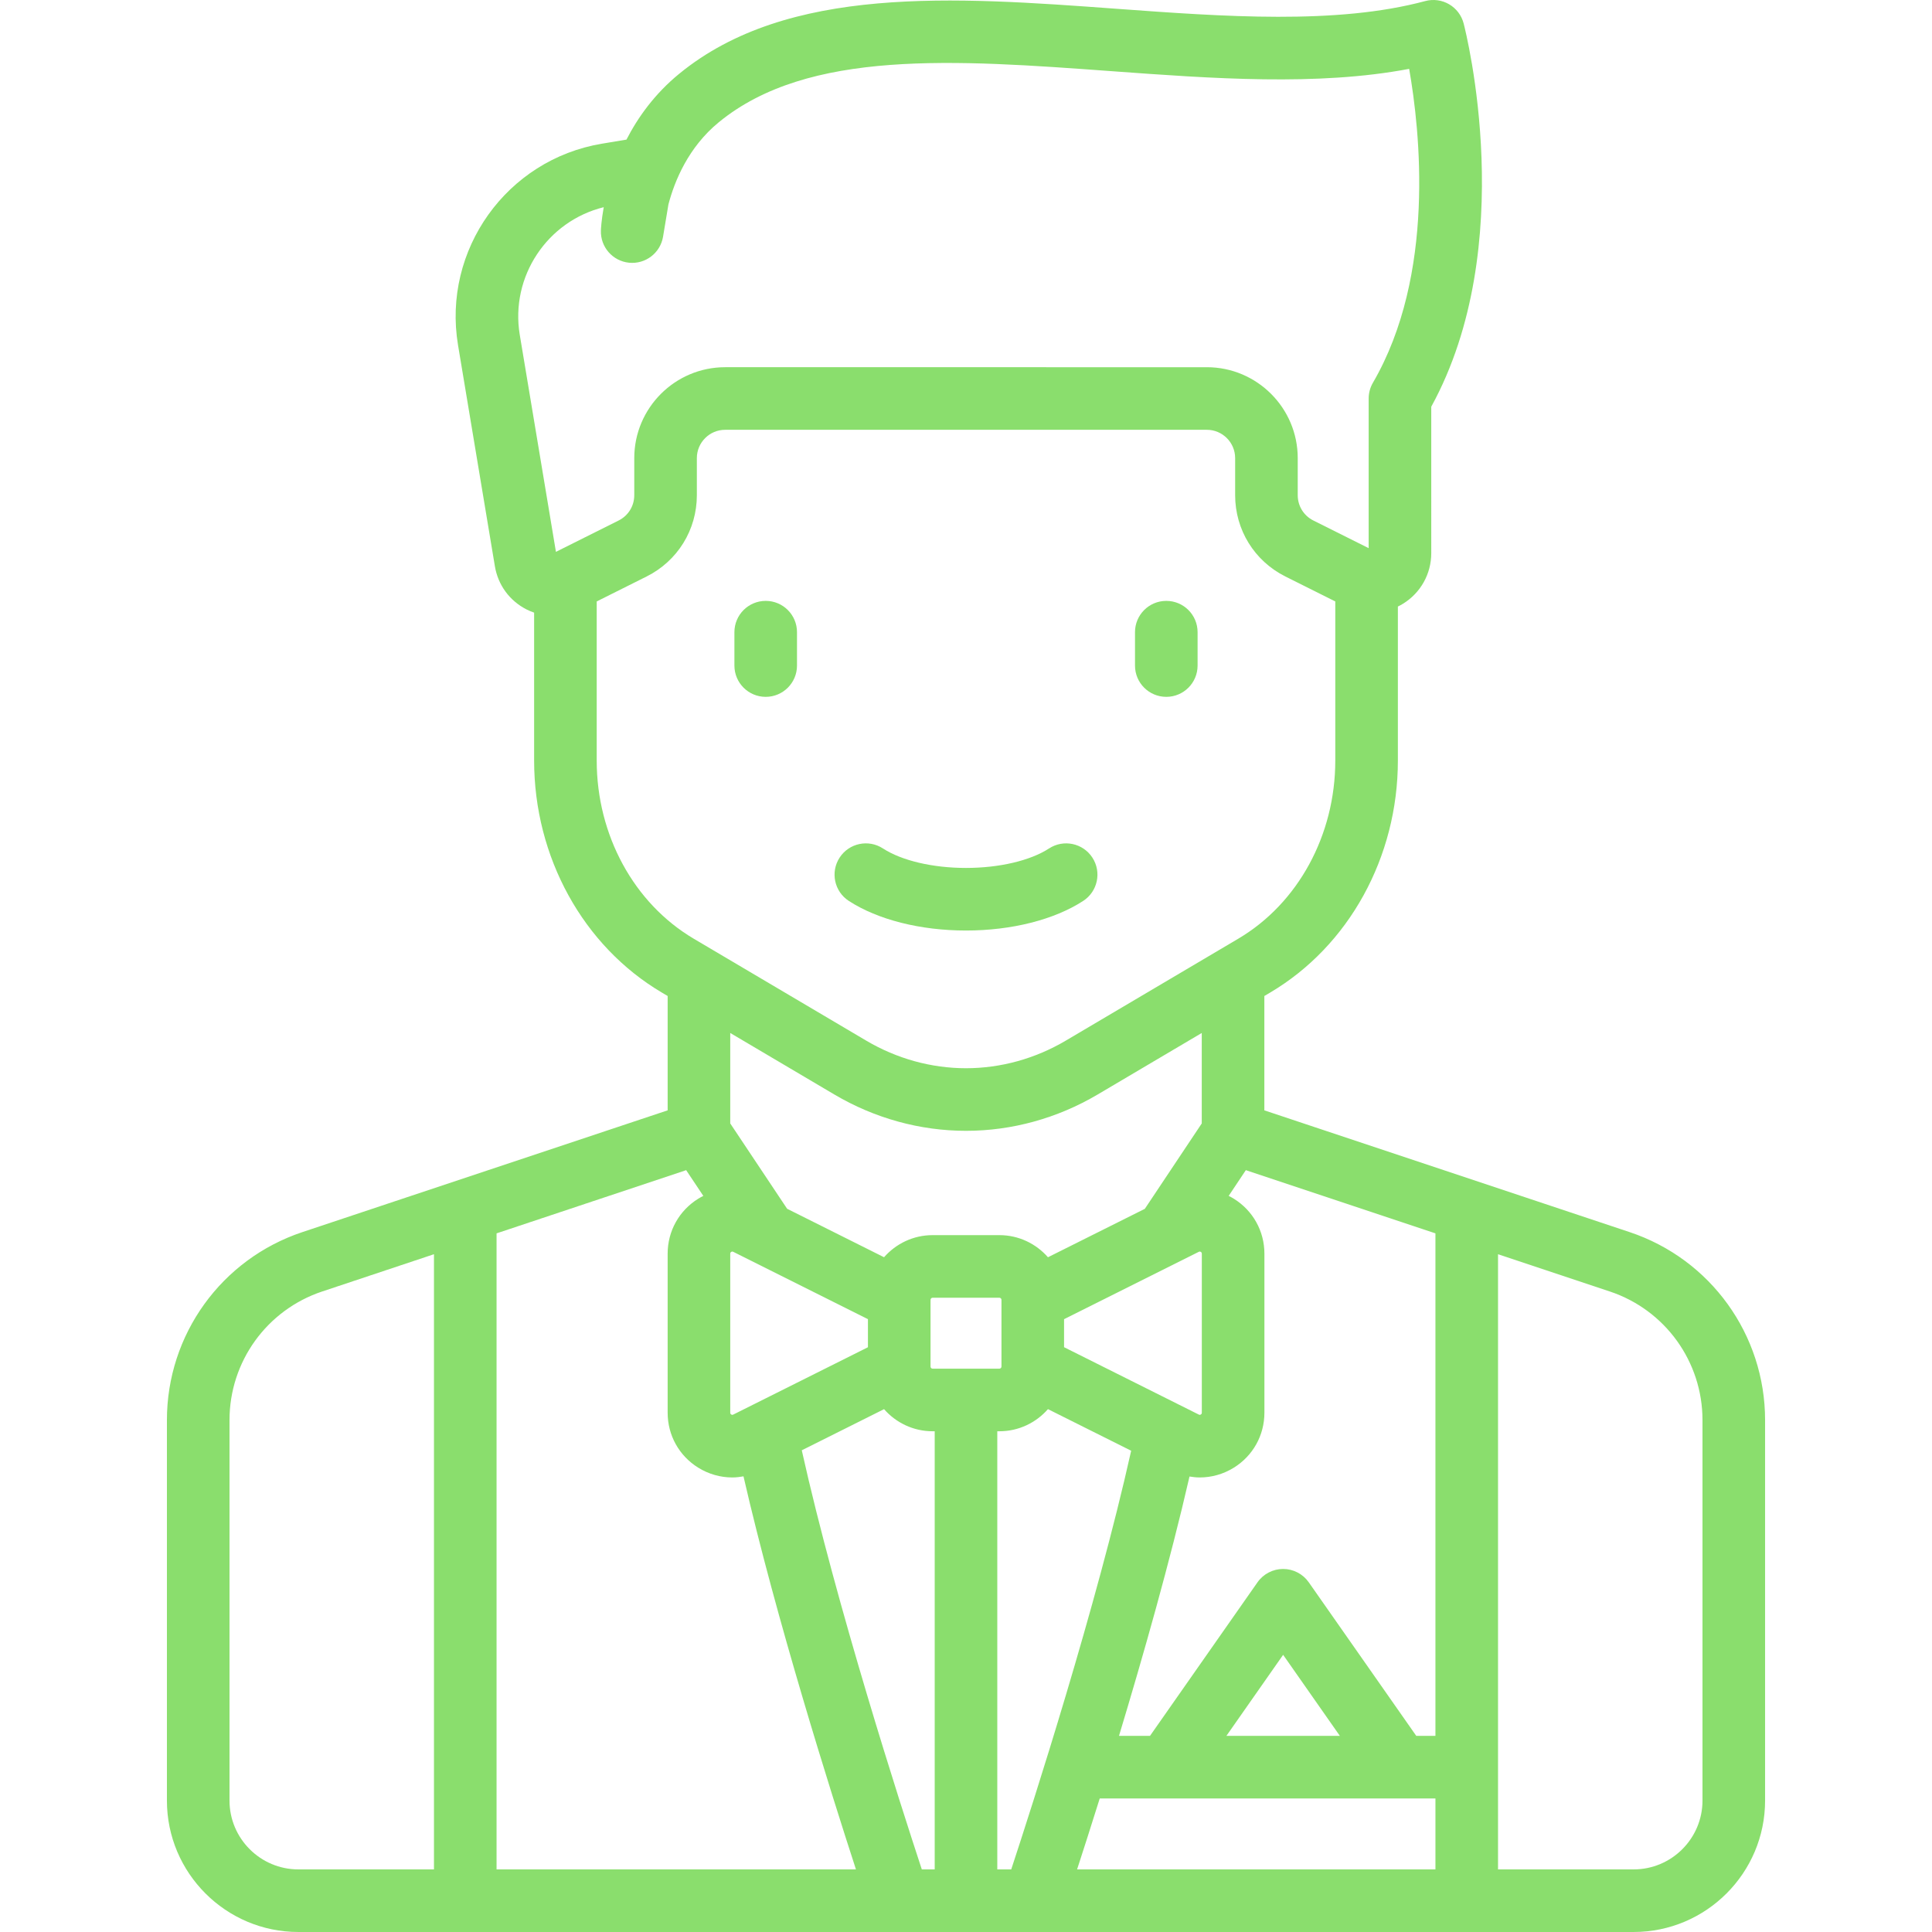<?xml version="1.0" encoding="iso-8859-1"?>
<!-- Generator: Adobe Illustrator 19.0.0, SVG Export Plug-In . SVG Version: 6.00 Build 0)  -->
<svg xmlns="http://www.w3.org/2000/svg" xmlns:xlink="http://www.w3.org/1999/xlink" version="1.1" id="Layer_1" x="0px" y="0px" viewBox="0 0 463.002 463.002" style="enable-background:new 0 0 463.002 463.002;" xml:space="preserve" width="512px" height="512px">
<g>
	<g>
		<g>
			<path d="M183.501,167c4.142,0,7.5-3.358,7.5-7.5v-8c0-4.142-3.358-7.5-7.5-7.5c-4.142,0-7.5,3.358-7.5,7.5v8     C176.001,163.642,179.359,167,183.501,167z" fill="#8ade6d"/>
			<path d="M279.501,167c4.142,0,7.5-3.358,7.5-7.5v-8c0-4.142-3.358-7.5-7.5-7.5c-4.142,0-7.5,3.358-7.5,7.5v8     C272.001,163.642,275.359,167,279.501,167z" fill="#8ade6d"/>
			<path d="M203.415,215.902c6.942,4.511,17.179,7.098,28.086,7.098c10.907,0,21.145-2.587,28.086-7.098     c3.473-2.257,4.459-6.902,2.203-10.375c-2.257-3.474-6.902-4.459-10.375-2.203c-4.505,2.928-11.95,4.676-19.914,4.676     c-7.964,0-15.408-1.748-19.914-4.676c-3.474-2.257-8.118-1.271-10.375,2.203C198.955,209,199.941,213.645,203.415,215.902z" fill="#8ade6d"/>
			<path d="M390.521,295.267L303,266.094v-27.405l1.376-0.813C323.266,226.714,335,205.402,335,182.257v-36.9     c0.417-0.205,0.83-0.425,1.231-0.673c4.238-2.619,6.769-7.157,6.769-12.14V97.47c21.202-38.689,8.326-89.672,7.759-91.856     c-0.503-1.936-1.758-3.59-3.486-4.596c-1.729-1.007-3.788-1.28-5.718-0.762c-21.249,5.706-48.183,3.734-74.23,1.829     C228.721-0.74,188.803-3.66,162.746,17.698c-5.827,4.776-9.845,10.37-12.614,15.759l-5.879,0.979     c-22.818,3.804-38.289,25.462-34.486,48.281l8.829,52.971c0.752,4.514,3.523,8.294,7.601,10.371     c0.589,0.3,1.193,0.545,1.804,0.759v35.438c0,23.145,11.734,44.457,30.624,55.619l1.376,0.813v27.405L72.48,295.267     c-19.427,6.476-32.479,24.585-32.479,45.063v91.17c0,17.369,14.131,31.5,31.5,31.5h143.974c0.008,0,0.016,0.002,0.025,0.002     c0.008,0,0.016-0.002,0.024-0.002h32.204c0.008,0,0.016,0.002,0.024,0.002s0.017-0.002,0.025-0.002h143.724     c17.369,0,31.5-14.131,31.5-31.5v-91.17C423.001,319.852,409.949,301.743,390.521,295.267z M344,295.572V416h-4.594     l-25.761-36.801c-1.403-2.005-3.697-3.199-6.144-3.199s-4.741,1.194-6.144,3.199L275.596,416h-7.431     c5.772-19.092,12.255-41.897,16.899-62.154c0.817,0.133,1.638,0.224,2.461,0.224c2.822,0,5.634-0.781,8.139-2.329     c4.603-2.845,7.351-7.774,7.351-13.186v-38.111c0-5.411-2.748-10.34-7.351-13.186c-0.396-0.244-0.801-0.462-1.211-0.668     l4.109-6.164L344,295.572z M321.096,416h-27.19l13.595-19.422L321.096,416z M239.501,295.999h-16     c-4.638,0-8.795,2.058-11.638,5.296l-23.227-11.613l-13.635-20.453v-21.677l24.955,14.746c9.633,5.693,20.539,8.702,31.551,8.702     c11,0,21.905-3.009,31.539-8.701l24.955-14.747v21.677l-13.643,20.464L251.143,301.3     C248.3,298.058,244.141,295.999,239.501,295.999z M240.001,311.5v16c0,0.275-0.224,0.5-0.5,0.5h-16c-0.276,0-0.5-0.225-0.5-0.5     v-15.499c0.012-0.183,0.011-0.366,0.01-0.548c0.025-0.253,0.231-0.453,0.49-0.453h16C239.777,311,240.001,311.225,240.001,311.5z      M208.001,316.136v6.729l-32.276,16.138c-0.093,0.047-0.25,0.125-0.486-0.021c-0.237-0.147-0.237-0.321-0.237-0.426v-38.111     c0-0.104,0-0.279,0.237-0.426c0.237-0.146,0.394-0.068,0.486-0.021L208.001,316.136z M255.001,316.141l32.291-16.144     c0.093-0.046,0.25-0.125,0.486,0.021c0.237,0.147,0.237,0.321,0.237,0.426v38.111c0,0.104,0,0.279-0.237,0.426     c-0.237,0.146-0.393,0.068-0.486,0.021l-32.291-16.146V316.141z M124.563,80.253c-2.328-13.972,6.589-27.266,20.121-30.6     c-0.576,3.201-0.668,5.304-0.678,5.578c-0.142,3.952,2.81,7.335,6.744,7.73c3.938,0.394,7.5-2.33,8.149-6.23l1.287-7.729     c1.484-5.662,4.785-13.731,12.069-19.701c21.426-17.563,56.666-14.984,93.976-12.255c24.378,1.783,49.498,3.622,71.474-0.542     c2.59,14.729,6.382,49.324-8.687,75.225C328.351,92.874,328,94.175,328,95.5v35.865l-13.25-6.625     c-2.313-1.156-3.75-3.481-3.75-6.067v-8.889c0-12.011-9.772-21.783-21.783-21.783H173.784c-12.011,0-21.783,9.772-21.783,21.783     v8.889c0,2.586-1.437,4.911-3.75,6.067l-15.022,7.511L124.563,80.253z M143.001,182.257v-38.122l11.958-5.979     c7.428-3.714,12.042-11.18,12.042-19.484v-8.889c0-3.74,3.043-6.783,6.783-6.783h115.434c3.74,0,6.783,3.043,6.783,6.783v8.889     c0,8.304,4.614,15.77,12.042,19.484l11.958,5.979v38.122c0,17.865-8.911,34.229-23.255,42.705l-41.331,24.423     c-7.324,4.328-15.591,6.615-23.92,6.615c-8.317,0-16.584-2.288-23.908-6.615l-41.331-24.423     C151.912,216.486,143.001,200.122,143.001,182.257z M104.001,448h-32.5c-9.098,0-16.5-7.402-16.5-16.5v-91.17     c0-14.011,8.931-26.401,22.223-30.832l26.777-8.926V448z M119.001,448.001V295.572l45.437-15.145l4.113,6.169     c-0.406,0.205-0.807,0.421-1.199,0.663c-4.603,2.845-7.351,7.774-7.351,13.186v38.111c0,5.411,2.748,10.34,7.351,13.186     c2.505,1.548,5.317,2.329,8.139,2.329c0.899,0,1.796-0.105,2.687-0.264c7.827,34.151,20.891,75.572,26.95,94.194H119.001z      M224.001,448h-3.09v0c-5.099-15.475-20.463-63.16-28.766-100.437l19.718-9.859c2.843,3.238,7,5.296,11.638,5.296h0.5V448z      M242.341,448h-3.34V343h0.5c4.64,0,8.799-2.06,11.642-5.301l19.94,9.97C262.777,384.919,247.435,432.538,242.341,448z      M344.001,448h-85.877c1.459-4.484,3.324-10.291,5.425-17h71.946c0.004,0,0.008,0.001,0.012,0.001     c0.003,0,0.007-0.001,0.01-0.001h8.484V448z M408.001,431.5c0,9.098-7.402,16.5-16.5,16.5h-32.5V300.572l26.777,8.926     c13.292,4.431,22.223,16.821,22.223,30.832V431.5z" fill="#8ade6d"/>
		</g>
	</g>
</g>
<g>
</g>
<g>
</g>
<g>
</g>
<g>
</g>
<g>
</g>
<g>
</g>
<g>
</g>
<g>
</g>
<g>
</g>
<g>
</g>
<g>
</g>
<g>
</g>
<g>
</g>
<g>
</g>
<g>
</g>
</svg>
